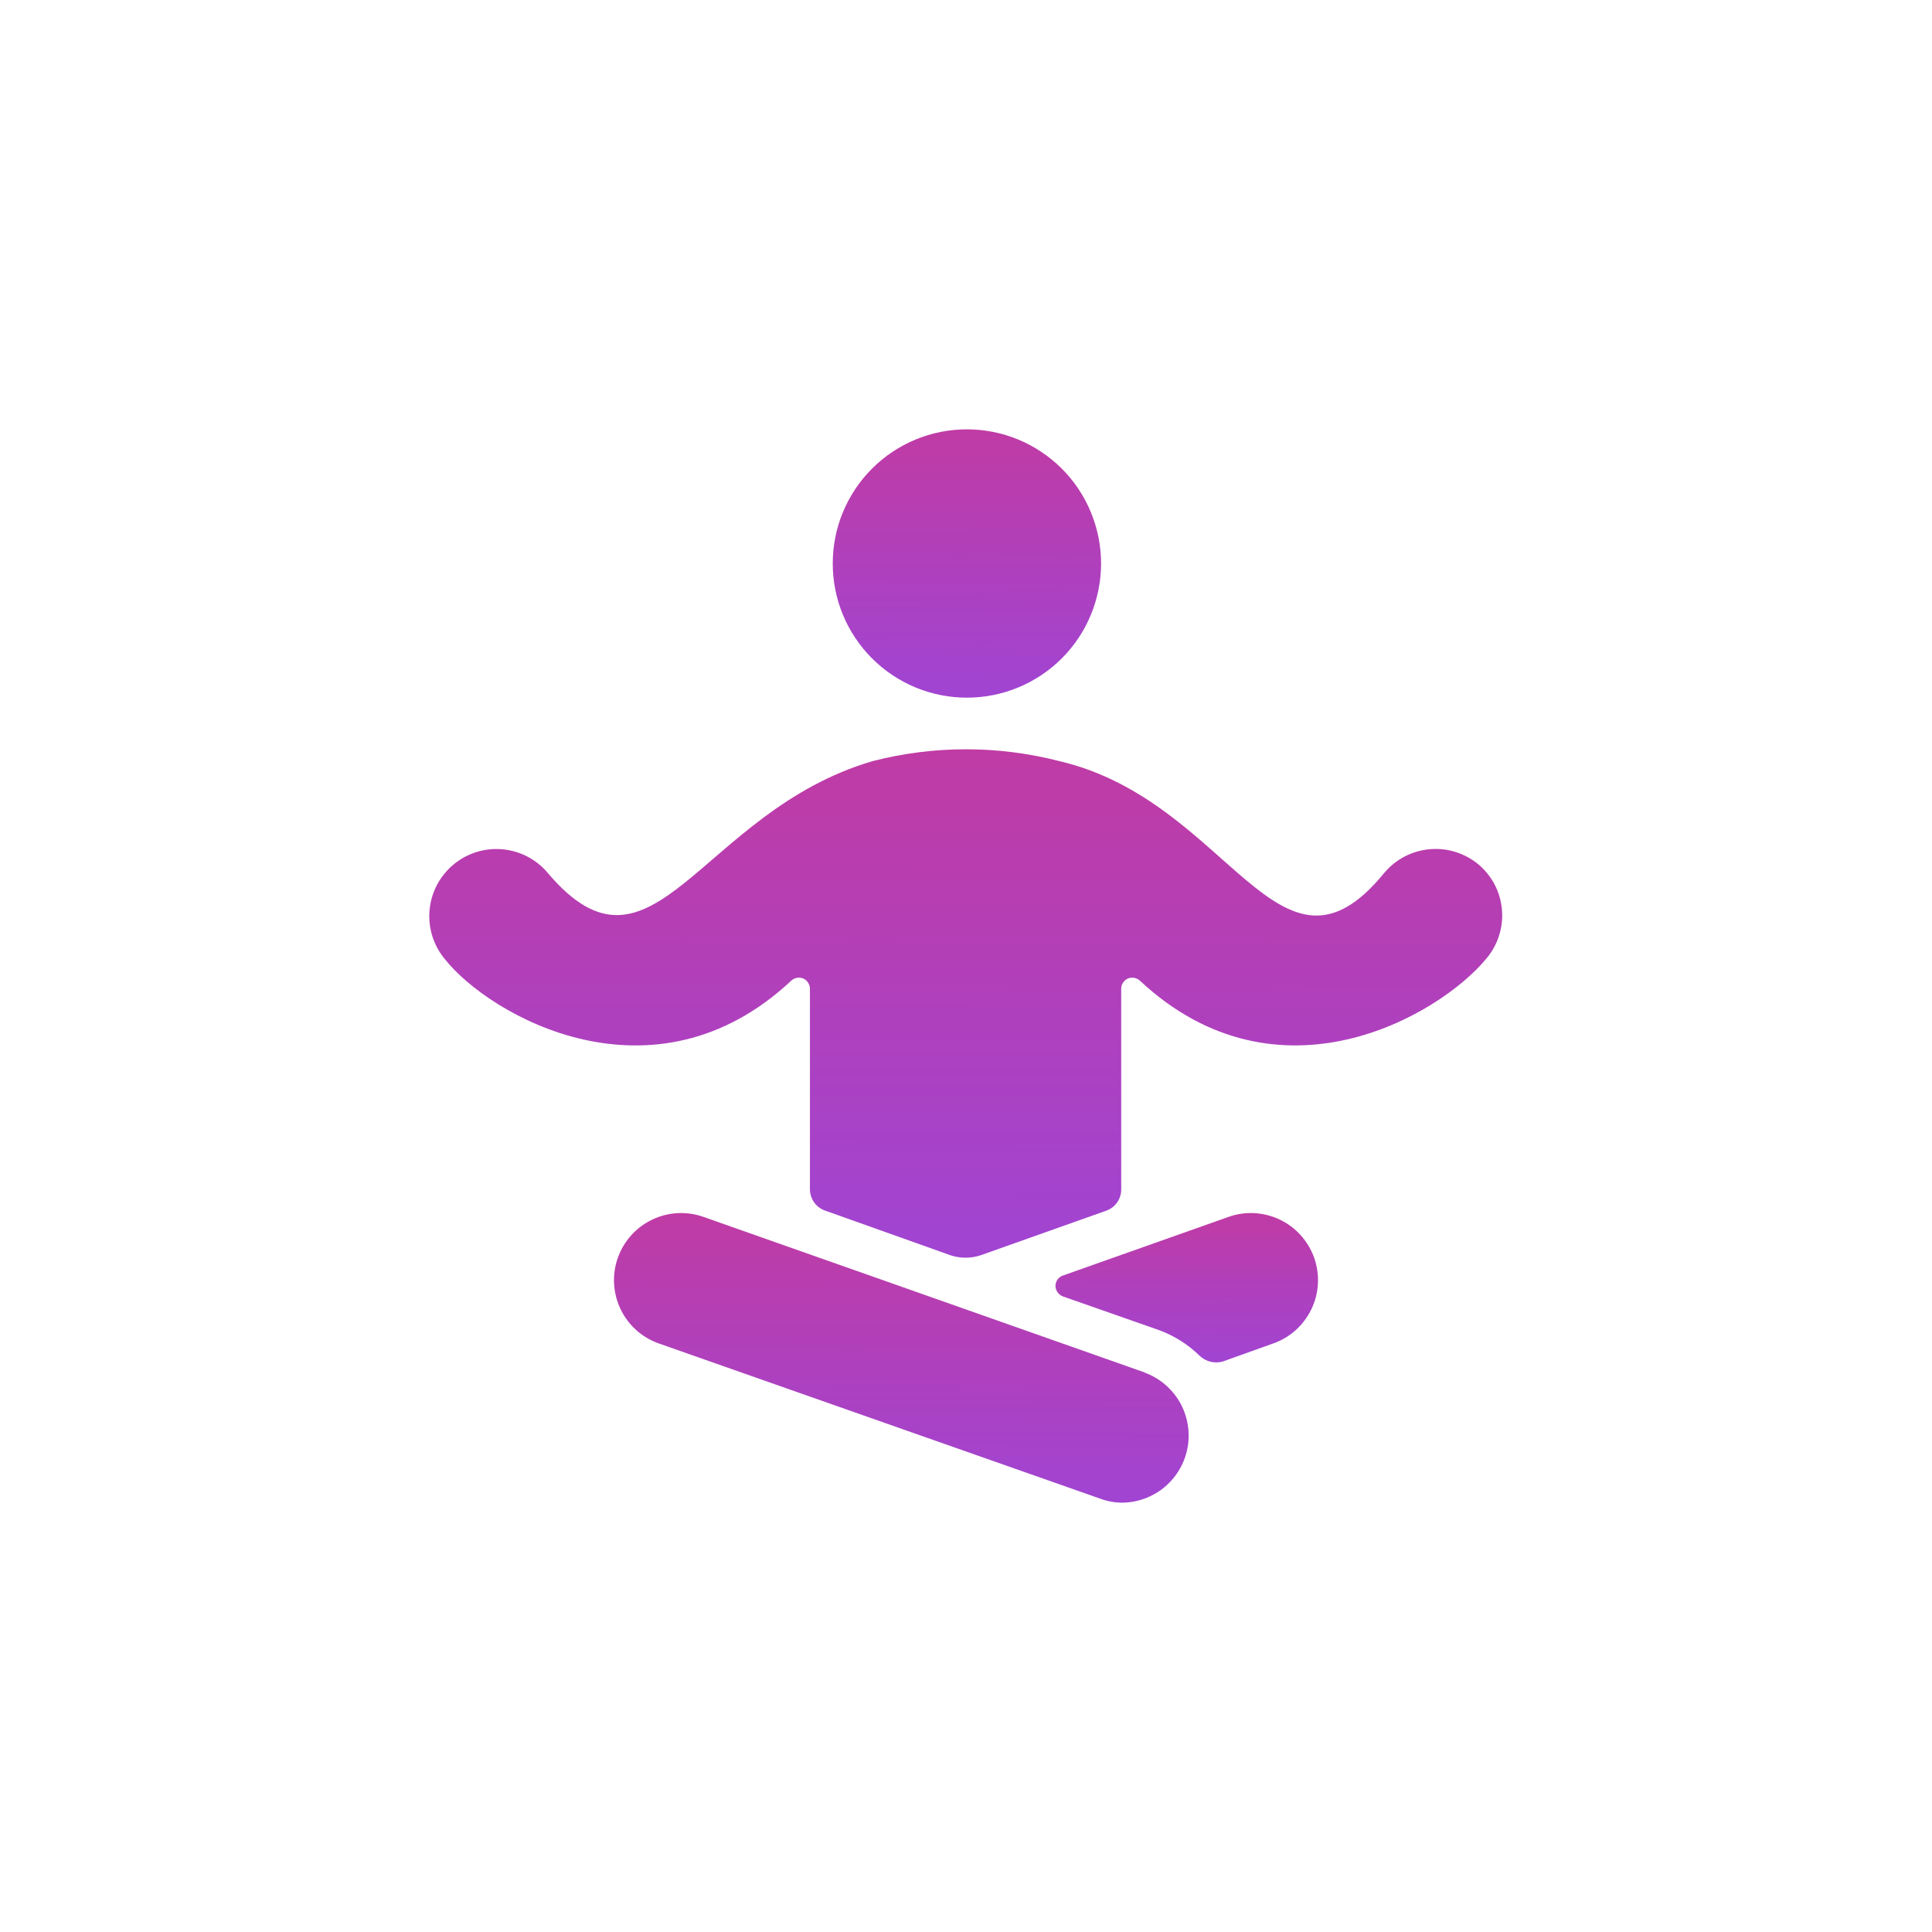 <svg width="36" height="36" viewBox="0 0 36 36" fill="none" xmlns="http://www.w3.org/2000/svg">
<g clip-path="url(#clip0_1568_411)">
<path d="M15.517 10.5C15.517 10.828 15.581 11.153 15.707 11.457C15.833 11.76 16.017 12.036 16.249 12.268C16.481 12.5 16.757 12.684 17.06 12.81C17.363 12.935 17.688 13 18.017 13C18.345 13 18.67 12.935 18.973 12.81C19.277 12.684 19.552 12.5 19.785 12.268C20.017 12.036 20.201 11.76 20.326 11.457C20.452 11.153 20.517 10.828 20.517 10.5C20.517 10.172 20.452 9.847 20.326 9.543C20.201 9.24 20.017 8.964 19.785 8.732C19.552 8.5 19.277 8.316 18.973 8.19C18.67 8.065 18.345 8 18.017 8C17.688 8 17.363 8.065 17.06 8.19C16.757 8.316 16.481 8.5 16.249 8.732C16.017 8.964 15.833 9.24 15.707 9.543C15.581 9.847 15.517 10.172 15.517 10.5Z" fill="url(#paint0_linear_1568_411)"/>
<path d="M27.55 16.108C27.296 15.897 26.968 15.794 26.638 15.824C26.308 15.854 26.004 16.013 25.792 16.267C23.833 18.667 22.917 14.925 19.742 14.183C18.599 13.888 17.401 13.888 16.258 14.183C13.042 15.125 12.167 18.583 10.208 16.267C9.995 16.012 9.69 15.854 9.359 15.825C9.029 15.796 8.7 15.899 8.446 16.113C8.192 16.326 8.033 16.631 8.004 16.962C7.975 17.292 8.078 17.621 8.292 17.875C9.125 18.925 12.175 20.675 14.742 18.275C14.771 18.247 14.808 18.228 14.848 18.221C14.888 18.213 14.929 18.218 14.967 18.233C15.004 18.25 15.036 18.276 15.058 18.311C15.08 18.345 15.092 18.384 15.092 18.425V22.167C15.094 22.253 15.122 22.337 15.172 22.407C15.223 22.477 15.294 22.53 15.375 22.558L17.717 23.392C17.895 23.45 18.088 23.45 18.267 23.392L20.617 22.558C20.697 22.529 20.767 22.476 20.816 22.406C20.865 22.336 20.892 22.252 20.892 22.167V18.425C20.892 18.384 20.903 18.345 20.926 18.311C20.948 18.276 20.98 18.25 21.017 18.233C21.054 18.218 21.096 18.213 21.136 18.221C21.175 18.228 21.212 18.247 21.242 18.275C23.817 20.675 26.817 18.925 27.692 17.867C27.799 17.742 27.88 17.598 27.93 17.442C27.981 17.286 28.001 17.122 27.987 16.958C27.974 16.794 27.929 16.635 27.854 16.489C27.779 16.344 27.675 16.214 27.55 16.108Z" fill="url(#paint1_linear_1568_411)"/>
<path d="M22.892 22.675L19.808 23.767C19.768 23.78 19.733 23.806 19.707 23.84C19.682 23.875 19.668 23.916 19.667 23.958C19.667 24.002 19.681 24.045 19.707 24.08C19.732 24.116 19.767 24.143 19.808 24.158L21.592 24.783C21.879 24.888 22.14 25.053 22.358 25.267C22.415 25.32 22.485 25.358 22.562 25.375C22.638 25.393 22.717 25.39 22.792 25.367L23.725 25.033C23.88 24.979 24.023 24.894 24.145 24.784C24.267 24.674 24.366 24.541 24.437 24.393C24.508 24.245 24.549 24.084 24.557 23.92C24.566 23.756 24.542 23.592 24.488 23.438C24.433 23.283 24.348 23.14 24.238 23.018C24.129 22.896 23.996 22.797 23.848 22.726C23.699 22.655 23.539 22.614 23.375 22.605C23.211 22.597 23.047 22.62 22.892 22.675Z" fill="url(#paint2_linear_1568_411)"/>
<path d="M21.333 25.575L13.108 22.675C12.954 22.62 12.789 22.597 12.625 22.605C12.461 22.614 12.301 22.655 12.152 22.726C11.853 22.869 11.623 23.125 11.512 23.438C11.402 23.75 11.42 24.094 11.563 24.393C11.706 24.693 11.962 24.923 12.275 25.033L20.5 27.925C20.631 27.974 20.769 27.999 20.908 28C21.201 27.998 21.485 27.892 21.708 27.703C21.931 27.513 22.081 27.251 22.131 26.962C22.18 26.673 22.127 26.376 21.98 26.122C21.832 25.869 21.601 25.675 21.325 25.575H21.333Z" fill="url(#paint3_linear_1568_411)"/>
</g>
<defs>
<linearGradient id="paint0_linear_1568_411" x1="16.642" y1="12.77" x2="16.705" y2="4.545" gradientUnits="userSpaceOnUse">
<stop stop-color="#A144D1"/>
<stop offset="1" stop-color="#D63584"/>
</linearGradient>
<linearGradient id="paint1_linear_1568_411" x1="12.499" y1="22.999" x2="12.556" y2="7.416" gradientUnits="userSpaceOnUse">
<stop stop-color="#A144D1"/>
<stop offset="1" stop-color="#D63584"/>
</linearGradient>
<linearGradient id="paint2_linear_1568_411" x1="20.768" y1="25.258" x2="20.788" y2="20.68" gradientUnits="userSpaceOnUse">
<stop stop-color="#A144D1"/>
<stop offset="1" stop-color="#D63584"/>
</linearGradient>
<linearGradient id="paint3_linear_1568_411" x1="13.851" y1="27.751" x2="13.886" y2="18.875" gradientUnits="userSpaceOnUse">
<stop stop-color="#A144D1"/>
<stop offset="1" stop-color="#D63584"/>
</linearGradient>
<clipPath id="clip0_1568_411">
<rect width="20" height="20" fill="white" transform="translate(8 8)"/>
</clipPath>
</defs>
</svg>
